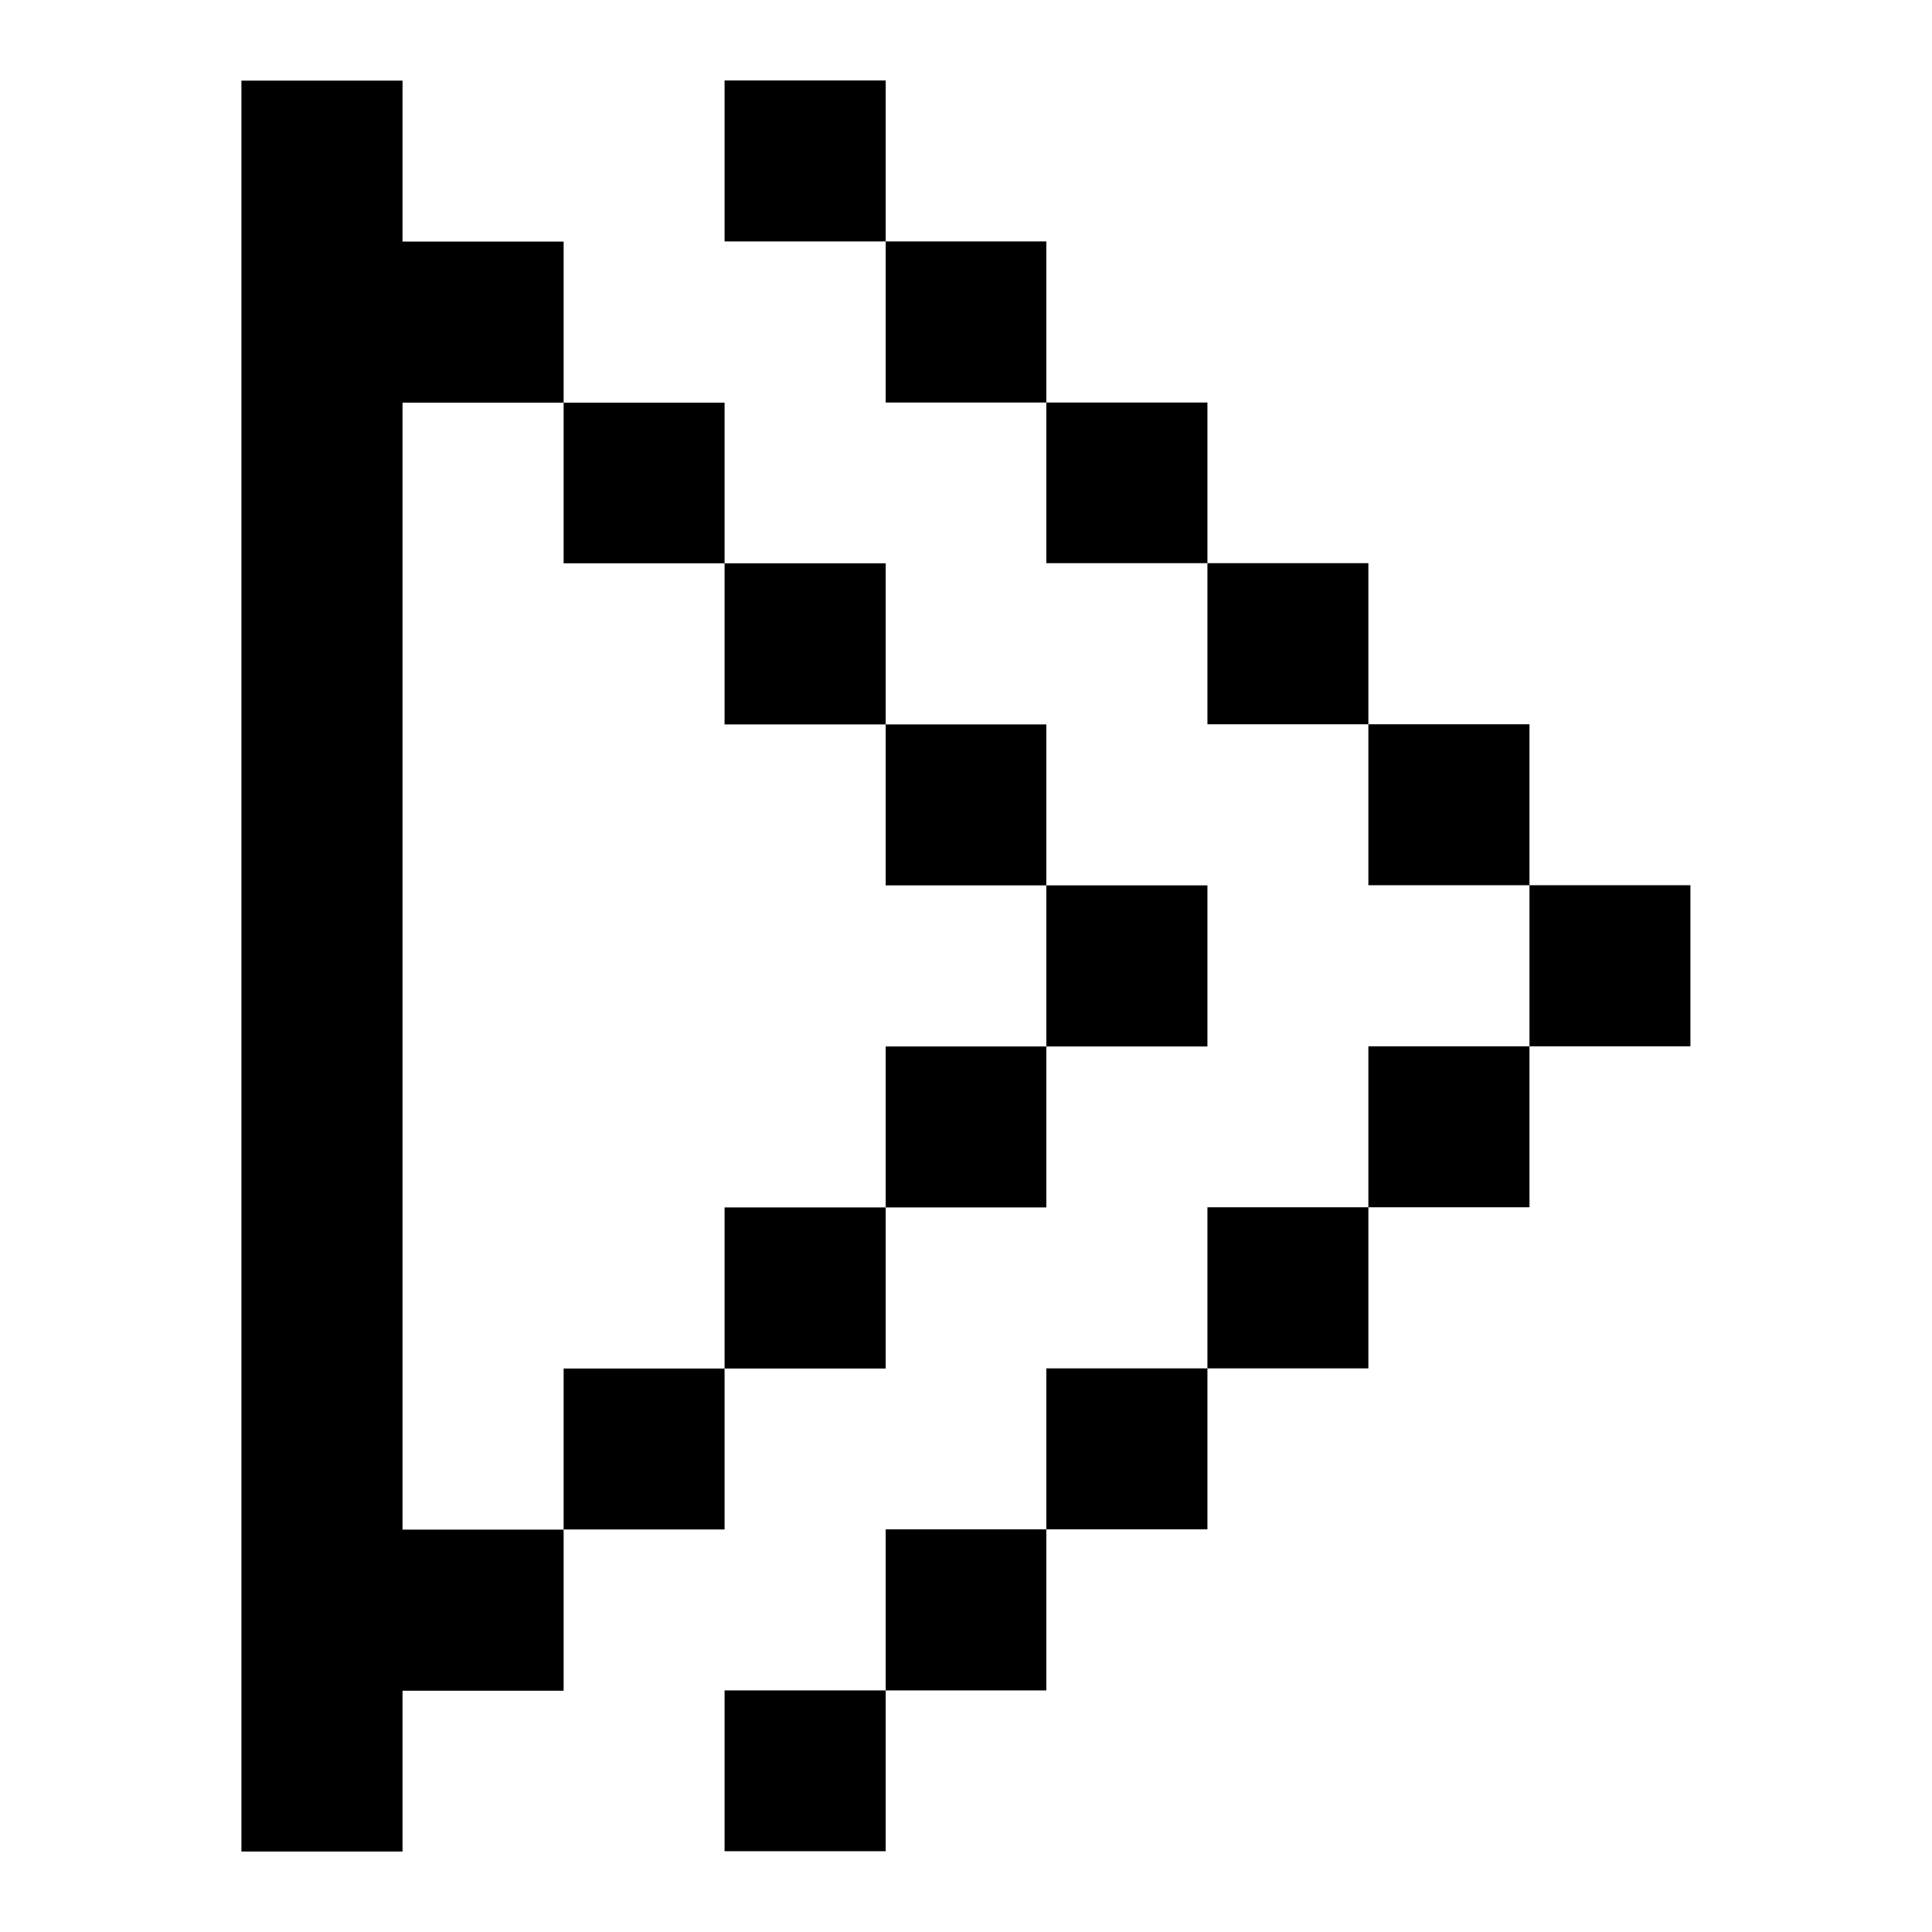 <svg id="svg1059" height="512" viewBox="0 0 12.7 12.7" width="512" xmlns="http://www.w3.org/2000/svg" xmlns:svg="http://www.w3.org/2000/svg"><g id="layer1" transform="translate(169.333 -118.746)"><path id="rect3131" d="m-167.746 119.276v11.641h1.059v-1.057h1.059v-1.059h-1.059v-7.408h1.059v-1.059h-1.059v-1.058zm2.118 2.117v1.056h1.058v-1.056zm1.058 1.056v1.059h1.059v-1.059zm1.059 1.059v1.058h1.056v-1.058zm1.056 1.058v1.059h1.059v-1.059zm0 1.059h-1.056v1.058h1.056zm-1.056 1.058h-1.059v1.059h1.059zm-1.059 1.059h-1.058v1.058h1.058zm0-8.467v1.058h1.059v-1.058zm1.059 1.058v1.059h1.056v-1.059zm1.056 1.059v1.056h1.059v-1.056zm1.059 1.056v1.059h1.058v-1.059zm1.058 1.059v1.058h1.059v-1.058zm1.059 1.058v1.059h1.058v-1.059zm0 1.059h-1.059v1.058h1.059zm-1.059 1.058h-1.058v1.059h1.058zm-1.058 1.059h-1.059v1.058h1.059zm-1.059 1.058h-1.056v1.059h1.056zm-1.056 1.059h-1.059v1.057h1.059z" font-variant-ligatures="normal" font-variant-position="normal" font-variant-caps="normal" font-variant-numeric="normal" font-variant-alternates="normal" font-feature-settings="normal" text-indent="0" text-align="start" text-decoration-line="none" text-decoration-style="solid" text-decoration-color="rgb(0,0,0)" text-transform="none" text-orientation="mixed" white-space="normal" shape-padding="0" isolation="auto" mix-blend-mode="normal" solid-color="rgb(0,0,0)" solid-opacity="1" vector-effect="none" paint-order="normal"/></g></svg>